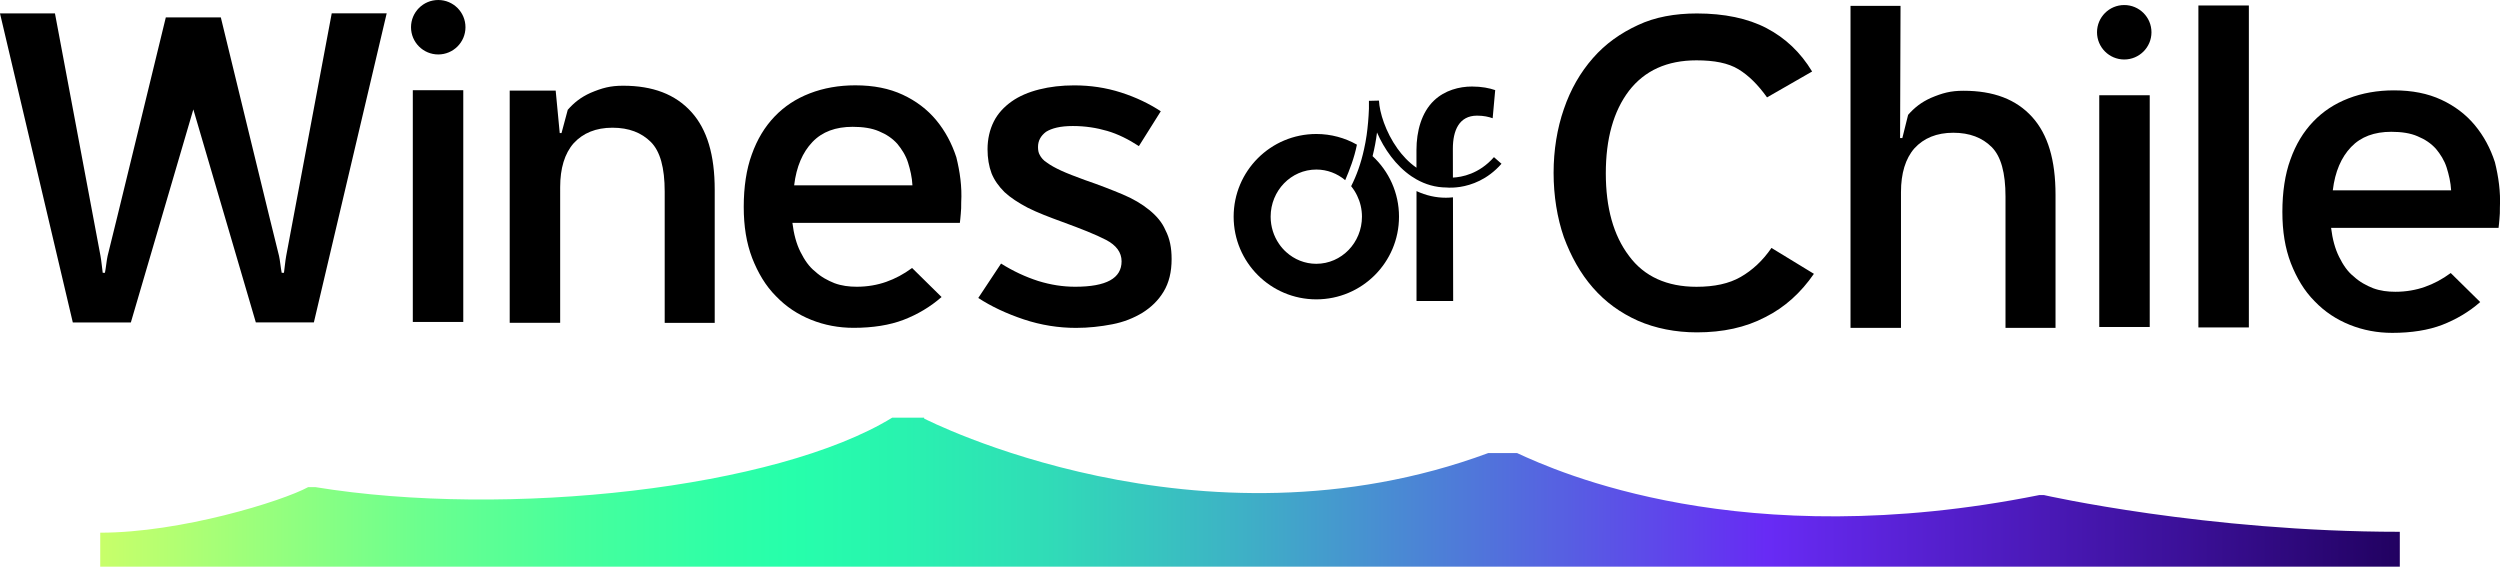 <svg xmlns="http://www.w3.org/2000/svg" xmlns:xlink="http://www.w3.org/1999/xlink"
    id="Capa_2_00000179627200924387760390000012544607159793422220_" x="0px" y="0px"
    viewBox="0 0 5013.2 1136.4" style="enable-background:new 0 0 5013.2 1136.4;"
    xml:space="preserve"><style type="text/css">	.st0{fill:url(#SVGID_1_);}	.st1{fill:#000000;}</style><g id="Capa_1-2">	<g>					<linearGradient id="SVGID_1_" gradientUnits="userSpaceOnUse" x1="188.03" y1="149.04" x2="4848.48" y2="149.04" gradientTransform="matrix(1 0 0 -1 0 1136)">			<stop offset="0" style="stop-color:#CAFF69"></stop>			<stop offset="6.000000e-02" style="stop-color:#A1FF79"></stop>			<stop offset="0.14" style="stop-color:#6CFF8E"></stop>			<stop offset="0.21" style="stop-color:#46FF9D"></stop>			<stop offset="0.27" style="stop-color:#2EFFA7"></stop>			<stop offset="0.3" style="stop-color:#26FFAB"></stop>			<stop offset="0.34" style="stop-color:#28F5AE"></stop>			<stop offset="0.41" style="stop-color:#30DCB7"></stop>			<stop offset="0.49" style="stop-color:#3DB3C5"></stop>			<stop offset="0.59" style="stop-color:#4F79D9"></stop>			<stop offset="0.71" style="stop-color:#6531F2"></stop>			<stop offset="0.72" style="stop-color:#682BF5"></stop>			<stop offset="0.77" style="stop-color:#5B23DA"></stop>			<stop offset="0.9" style="stop-color:#3B1098"></stop>			<stop offset="1" style="stop-color:#1F005C"></stop>		</linearGradient>		<path class="st0" d="M1853.1,839.3c0,0,551,283.9,1131.3,69.2h57.7c80.7,37.3,449.8,204.1,1047,84.3h9.8   c0,0,324.7,73.6,713.4,73.6v69.9H201v-68.1c161.5,0,364.7-63,417-91.4h14.2c385.1,63,925.4,2.7,1157-139.3h63.9L1853.1,839.3   L1853.1,839.3z"></path>		<g>			<rect x="827.8" y="180.9" class="st1" width="101.2" height="464.7"></rect>			<path class="st1" d="M1249.6,171.9c-26,0-42.1,4.5-65.4,14.3c-19.7,8.9-33.1,19.7-45.7,34l-12.5,46.6h-3.6l-8.1-85.1h-92.2v465.6    h101.2V375.2c0-37.6,8.9-67.2,26.9-87.8c18.8-20.6,44.8-31.3,77.9-31.3s58.2,9.9,77,28.6s27.8,51.9,27.8,99.4v263.3h100.3V380.6    c0-69.9-15.2-120.9-46.6-155.8C1354.3,188.9,1308.7,171.9,1249.6,171.9L1249.6,171.9z"></path>			<path class="st1" d="M2304.4,420.9c-14.3-11.6-32.2-22.4-53.7-31.3c-21.5-9-46.6-18.8-75.2-28.6c-19.7-7.2-35.8-13.4-47.5-18.8    s-21.5-10.8-28.6-16.1c-7.2-4.5-11.6-9.9-14.3-15.2c-2.7-4.5-3.6-9.9-3.6-16.1c0-12.5,5.4-22.4,16.1-30.5    c11.6-7.2,28.6-11.6,53.7-11.6s47.5,3.6,68.9,9.8s43,17,63.6,30.5l43.9-69.9c-23.3-15.2-49.2-27.8-79.7-37.6s-61.8-14.3-94-14.3    c-25.1,0-48.4,2.7-69.9,8.1c-21.5,5.4-40.3,13.4-55.5,24.2s-27.8,24.2-35.8,40.3c-8.1,16.1-12.5,34.9-12.5,55.5    c0,17.9,2.7,34,8.1,48.4c5.4,13.4,14.3,26,26,37.6c11.6,10.8,27.8,21.5,46.6,31.3c19.7,9.9,43,18.8,69.9,28.6    c36.7,13.4,66.3,25.1,86.9,35.8s31.3,25.1,31.3,43c0,34-30.4,51-93.1,51c-24.2,0-48.4-3.6-74.3-11.6    c-25.1-8.1-50.2-19.7-74.3-34.9l-45.7,69c26,17,56.4,31.3,91.3,43c34.9,11.6,69.9,17,104.8,17c25.1,0,49.2-2.7,72.5-7.2    c23.3-4.5,43-12.5,60.9-23.3c17-10.8,31.3-24.2,42.1-42.1c10.8-17.9,16.1-39.4,16.1-65.4c0-22.4-3.6-41.2-12.5-58.2    C2330.4,445.9,2318.8,432.5,2304.4,420.9L2304.4,420.9z"></path>			<path class="st1" d="M3490.5,555.4c-23.3,13.4-52.8,19.7-88.6,19.7c-59.1,0-104.8-20.6-135.2-61.8    c-31.3-41.2-46.6-96.7-46.6-165.7s15.2-124.5,46.6-165.7c31.3-40.3,76.1-60.9,135.2-60.9c35.8,0,63.6,5.4,84.2,17.9    c20.6,12.5,39.4,31.3,57.3,56.4l90.4-51.9c-23.3-38.5-53.7-67.2-91.3-86.9s-85.1-29.5-139.7-29.5c-43.9,0-84.2,7.2-118.2,23.3    c-34.9,16.1-65.4,37.6-90.4,66.3c-25.1,28.6-44.8,62.7-58.2,102.1c-13.4,38.5-20.6,82.4-20.6,128s7.2,90.4,20.6,129    c14.3,38.5,33.1,72.5,58.2,101.2c25.1,28.7,54.6,50.2,90.4,66.3c34.9,15.2,75.2,23.3,118.2,23.3c51.9,0,97.6-9.8,137-30.5    c39.4-19.7,71.6-49.2,97.6-86.9l-85.1-51.9C3534.4,523.2,3513.8,542,3490.5,555.4L3490.5,555.4z"></path>			<rect x="4408.4" y="11" class="st1" width="101.2" height="645.6"></rect>			<path class="st1" d="M5003,325.3c-9-27.8-22.4-52.8-40.3-74.3c-17.9-21.5-40.3-38.5-67.2-51c-26.9-12.5-58.2-18.8-94.9-18.8    c-33.1,0-63.6,5.4-91.3,16.1s-51,26-70.7,46.6c-19.7,20.6-34.9,45.7-45.7,76.1c-10.8,29.5-16.1,65.4-16.1,104.8s5.4,72.5,17,103    c11.6,29.5,26.9,55.5,47.5,76.1c20.6,21.5,43.9,36.7,70.7,47.5c26.9,10.8,55.5,16.1,85.1,16.1c38.5,0,72.5-5.4,100.3-16.1    c27.8-10.8,53.7-26,76.1-45.7l-59.1-58.2c-17,12.5-34,21.5-51.9,27.8s-37.6,9.8-59.1,9.8c-15.2,0-30.4-1.8-44.8-7.2    c-13.4-5.4-26.9-12.5-38.5-23.3c-12.5-9.8-21.5-23.3-29.5-39.4c-8.1-16.1-13.4-35.8-16.1-58.2h335.8c0.9-4.5,0.9-10.8,1.8-17.9    c0.9-7.2,0.9-15.2,0.9-23.3C5014.6,384.4,5010.1,354,5003,325.3L5003,325.3z M4677.9,381.7c4.5-37.6,17-66.3,36.7-86.9    s46.6-30.5,80.6-30.5c20.6,0,38.5,2.7,52.8,9c15.2,6.3,26.9,14.3,36.7,25.1c9,10.8,17,23.3,21.5,37.6c4.5,14.3,8.1,29.5,9,45.7    L4677.9,381.7L4677.9,381.7z"></path>			<path class="st1" d="M1877.3,240.9c-17.9-21.5-40.3-38.5-67.2-51c-26.9-12.5-58.2-18.8-94.9-18.8c-33.1,0-63.6,5.4-91.3,16.1    s-51,26-70.7,46.6c-19.7,20.6-34.9,45.7-45.7,76.1c-10.8,29.5-16.1,65.4-16.1,104.8s5.4,72.5,17,103    c11.6,29.5,26.9,55.5,47.5,76.1c20.6,21.5,43.9,36.7,70.7,47.5s55.5,16.1,85.1,16.1c38.5,0,72.5-5.4,100.3-16.1    s53.7-26,76.1-45.7l-59.1-58.2c-17,12.5-34,21.5-51.9,27.8c-17.9,6.3-37.6,9.8-59.1,9.8c-15.2,0-30.4-1.8-44.8-7.2    c-13.4-5.4-26.9-12.5-38.5-23.3c-12.5-9.8-21.5-23.3-29.6-39.4c-8.1-16.1-13.4-35.8-16.1-58.2h335.8c0.9-4.5,0.9-10.8,1.8-17.9    c0.9-7.2,0.9-15.2,0.9-23.3c1.8-31.3-2.7-61.8-9.8-90.4C1908.6,287.5,1895.2,262.4,1877.3,240.9L1877.3,240.9z M1592.5,371.6    c4.5-37.6,17-66.3,36.7-86.9c19.7-20.6,46.6-30.4,80.6-30.4c20.6,0,38.5,2.7,52.8,8.9c15.2,6.3,26.9,14.3,36.7,25.1    c8.9,10.8,17,23.3,21.5,37.6s8.1,29.5,8.9,45.7L1592.5,371.6L1592.5,371.6z"></path>			<circle class="st1" cx="878.8" cy="54.6" r="54.6"></circle>			<path class="st1" d="M3937.4,182c-26,0-42.1,4.5-65.4,14.3c-19.7,8.9-33.1,19.7-45.7,34l-11.6,46.6h-4.5l0.9-265.1h-100.3v645.6    H3812V385.3c0-37.6,8.9-67.2,26.9-87.8c18.8-20.6,44.8-31.3,77.9-31.3s58.2,9.9,77,28.6s27.8,51.9,27.8,99.4v263.3h100.3V390.7    c0-69.9-15.2-120.9-46.6-155.8C4043,199,3997.4,182,3937.4,182L3937.4,182z"></path>			<rect x="4209.6" y="191" class="st1" width="101.2" height="464.7"></rect>			<circle class="st1" cx="4259.7" cy="64.7" r="54.6"></circle>			<path class="st1" d="M573.9,513.1c-1.8,9.2-3.6,28.7-4.5,34h-4.5c-1.8-8.1-3.6-26.9-5.4-34c-2.7-9-116.7-478.2-116.7-478.2H332.5    c0,0-114,469.2-116.7,478.2c-1.8,7.2-3.6,26-5.4,34H206c-0.9-5.4-2.7-24.8-4.5-34c-2.1-10.9-91.3-486.2-91.3-486.2H0l146,619.7    h116.4l125.3-427.2L513,646.5h116.4l146-619.7H665.2C665.2,26.9,575.9,502.2,573.9,513.1L573.9,513.1z"></path>			<g>				<path class="st1" d="M2899.5,396.5c-20.3,0-39.7-4.4-59-13.3v220.4h73.5l-0.4-207.9C2908.8,396.2,2904.1,396.5,2899.5,396.5     L2899.5,396.5z"></path>				<path class="st1" d="M2913.5,356.1l-0.1-58.1c0-35.6,12.1-66.1,48.5-66.1c13.6,0,23.3,2.4,31.3,5.2l5.1-56.4     c-11.5-4-27.1-7.2-46.6-7.2c-25.5,0-54.5,7.6-76,28c-25.2,23.9-35.3,61.7-35.3,99.3v35.5c-16.1-11.1-28.7-25.3-38-38.2     c-24.1-33.7-36.1-72.7-37.2-96.4l-20.1,0.5V218c-0.7,18.8-2.3,36.4-4.6,52.9c-1.4,9.9-3.2,19.3-5.2,28.3     c-6.2,28.5-15.1,53.1-25.9,74.2c0.2,0.2,0.4,0.5,0.6,0.7c4.5,5.6,8.3,11.7,11.4,18.2c6.2,12.7,9.7,27,9.7,42.2     c0,52.2-41,94.5-91.6,94.5c-23,0-44-8.8-60.1-23.3c-5.5-4.9-10.4-10.5-14.6-16.7c-10.6-15.4-16.8-34.2-16.8-54.5     c0-52.2,41-94.5,91.6-94.5c22,0,42.1,8,57.9,21.3c8.7-20.4,18.2-44.4,23.5-71.2c-24-13.6-51.8-21.4-81.4-21.4     c-91.6,0-165.8,74.2-165.8,165.8s74.2,165.8,165.8,165.8s165.8-74.2,165.8-165.8c0-48-20.4-91.2-53-121.4     c3.8-15.1,6.8-30.9,8.9-47.4c14.3,33,37.7,66.5,69.2,87.9c3.2,2.2,6.5,4.2,9.9,6.1c17.9,10.1,38,16.2,60.4,16.3     c1.7,0.2,6.3,0.5,12.8,0.2c4.1-0.2,8.8-0.6,14.2-1.4c22.5-3.5,54.9-14.3,83.1-46.4l-15.1-13.3     C2966,349.1,2930.9,355.3,2913.5,356.1L2913.5,356.1z"></path>			</g>		</g>	</g></g></svg>